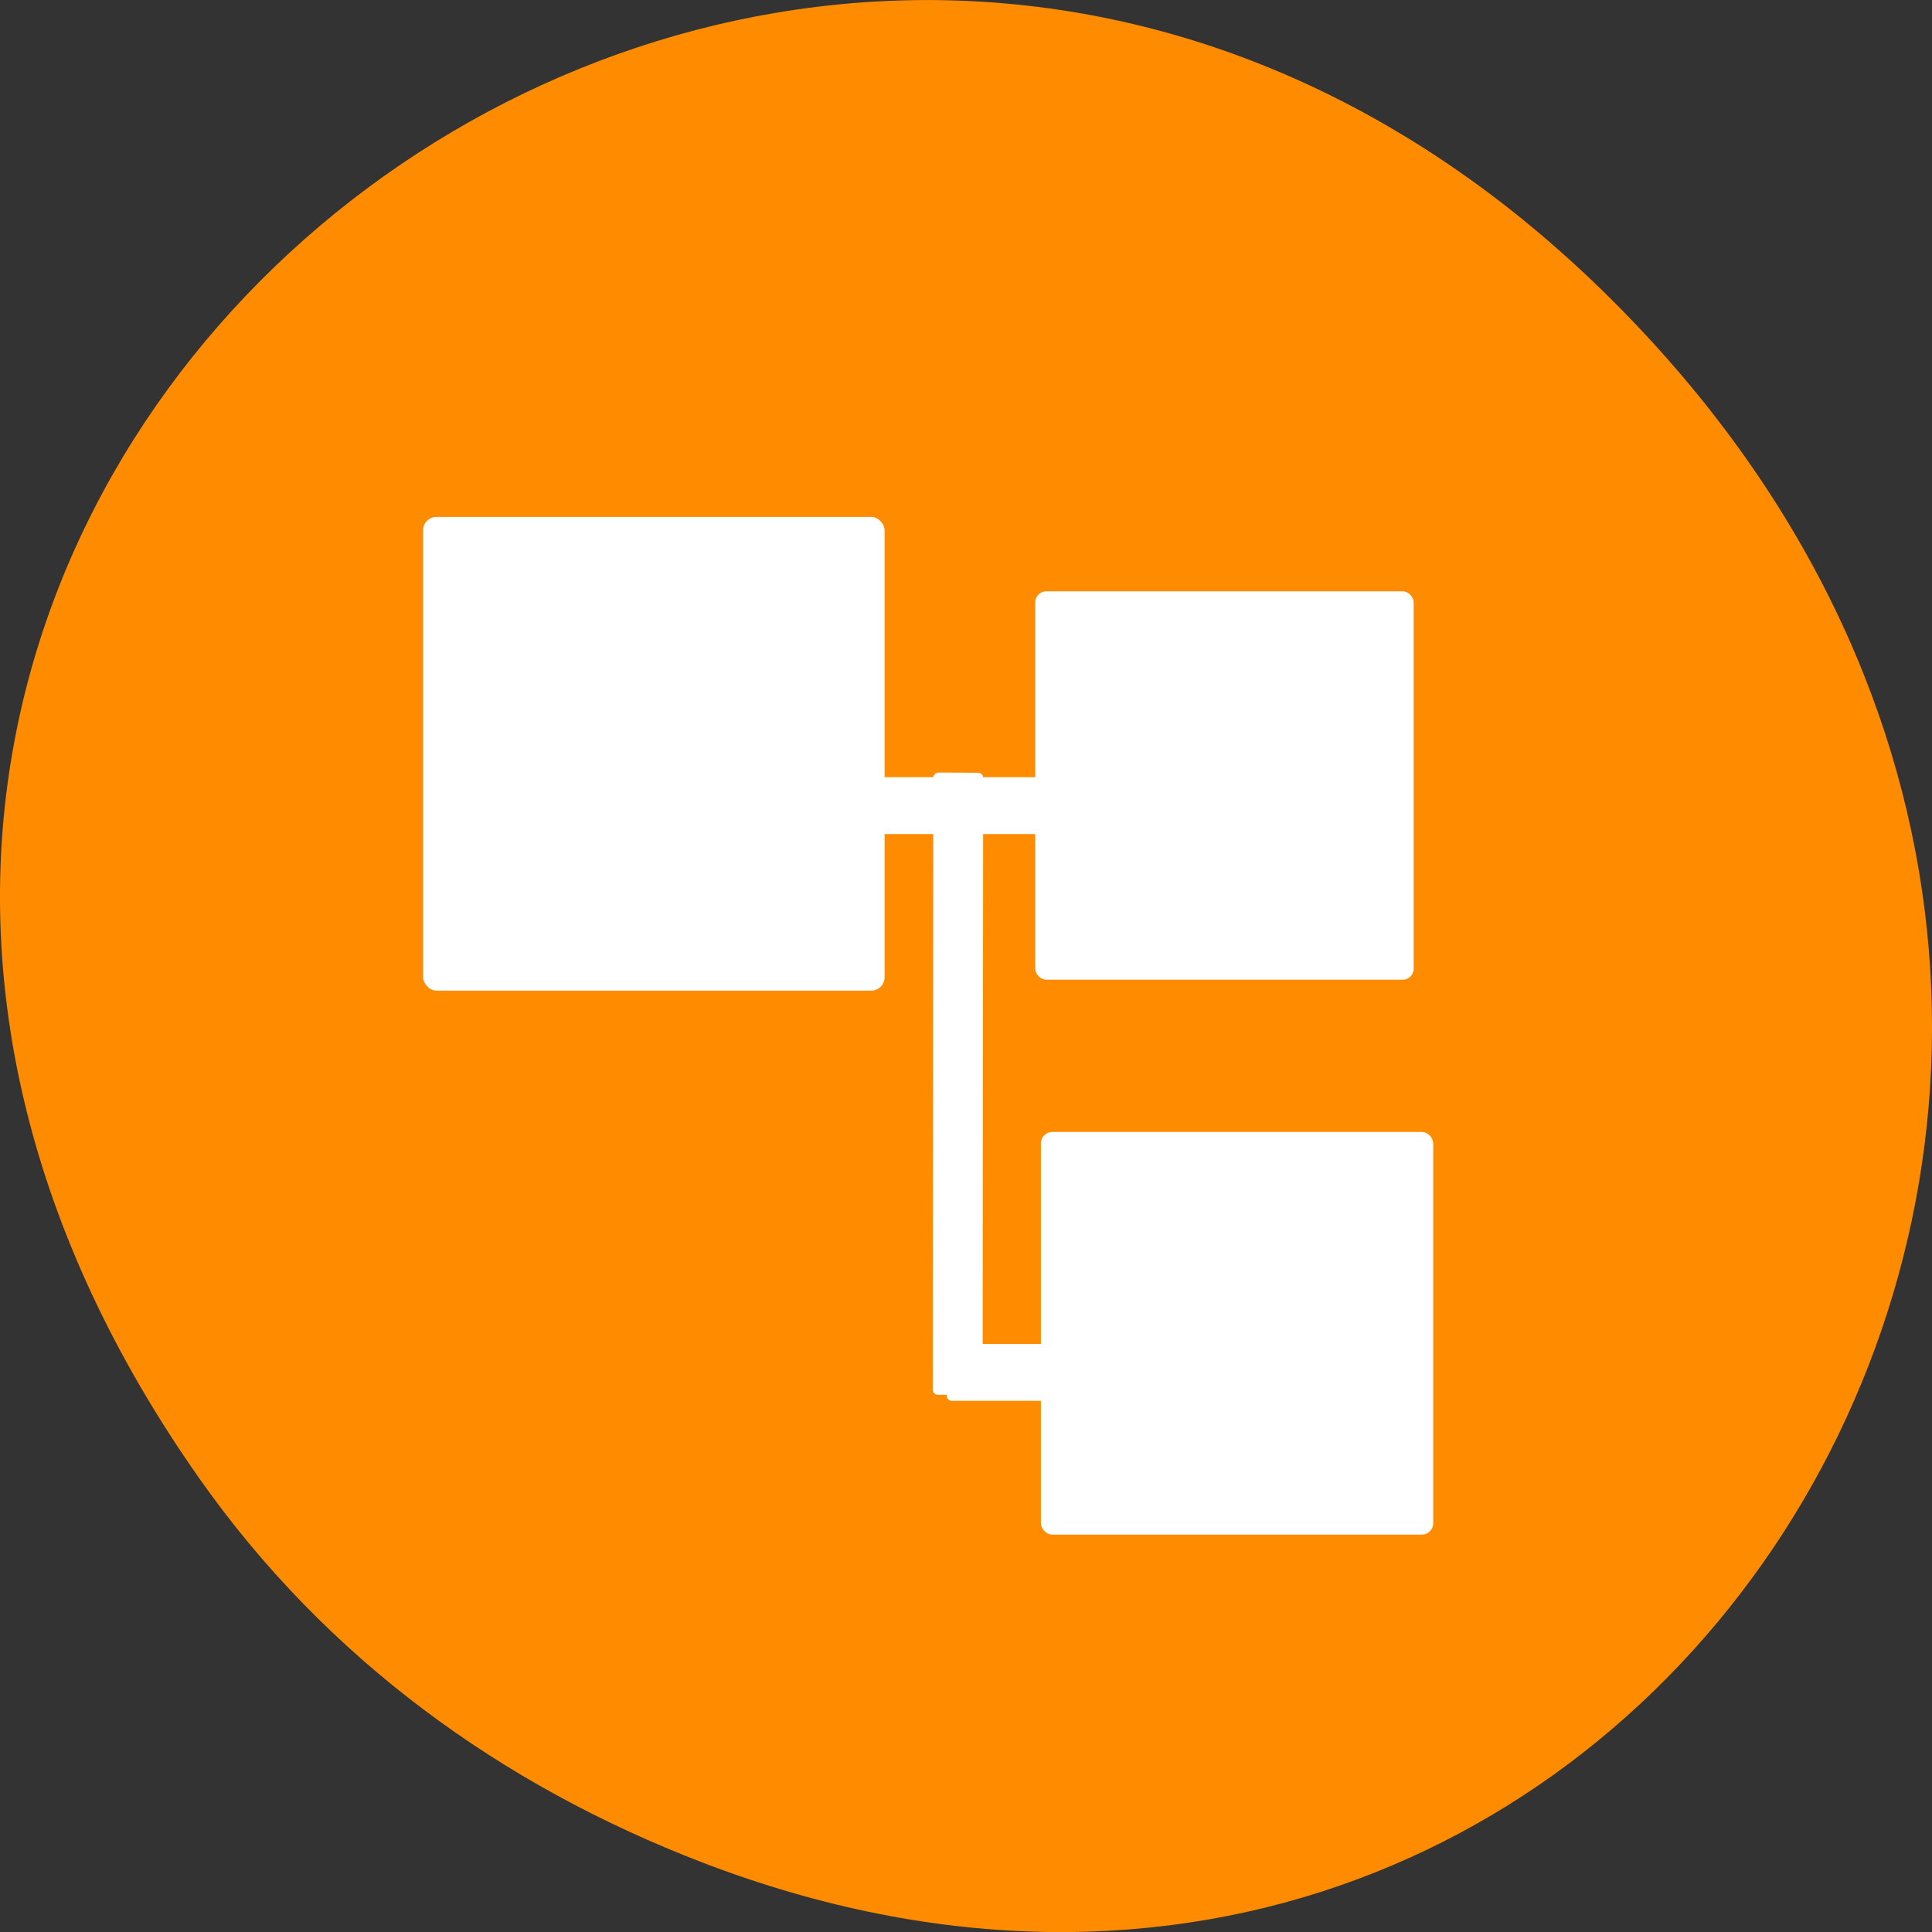 <svg xmlns="http://www.w3.org/2000/svg" viewBox="0 0 256 256"><rect x="0" y="0" width="256" height="256" fill="#333333" stroke="none"/><defs><clipPath><path d="m 171 132 h 54.625 v 24 h -54.625"/></clipPath><clipPath><path d="m 148 97 h 77.63 v 24 h -77.62"/></clipPath><clipPath><path d="m 27.707 56.824 h 82.29 v 139.69 h -82.29"/></clipPath><clipPath><path d="m 74 56.824 h 129 v 139.69 h -129"/></clipPath></defs><g transform="translate(0 -796.36)"><path d="m 26.373 992.2 c -92.05 -130.93 77.948 -263.6 186.39 -156.91 102.17 100.51 7.449 256.68 -119.69 207.86 -26.526 -10.185 -49.802 -26.914 -66.7 -50.948 z" style="fill:#ff8c00;color:#000"/><g transform="matrix(4.675 0 0 5.33 -1690.89 -1856.43)" style="fill:#fff;fill-rule:evenodd"><rect ry="0.272" y="512.41" x="391.03" height="9.655" width="10.725" rx="0.31"/><rect width="13.08" height="11.776" x="373.68" y="510.56" ry="0.332" rx="0.378"/><rect ry="0.282" y="525.85" x="391.19" height="10.01" width="11.12" rx="0.321"/><rect ry="0.124" y="517.03" x="385.78" height="1.414" width="6.364" rx="0.142" style="stroke-width:1"/><rect width="15.468" height="1.414" x="515.36" y="-390.07" transform="matrix(-0.001 1 -1 -0.004 0 0)" ry="0.142" rx="0.124"/><rect width="3.624" height="1.414" x="388.52" y="531.12" ry="0.124" rx="0.142"/></g></g></svg>